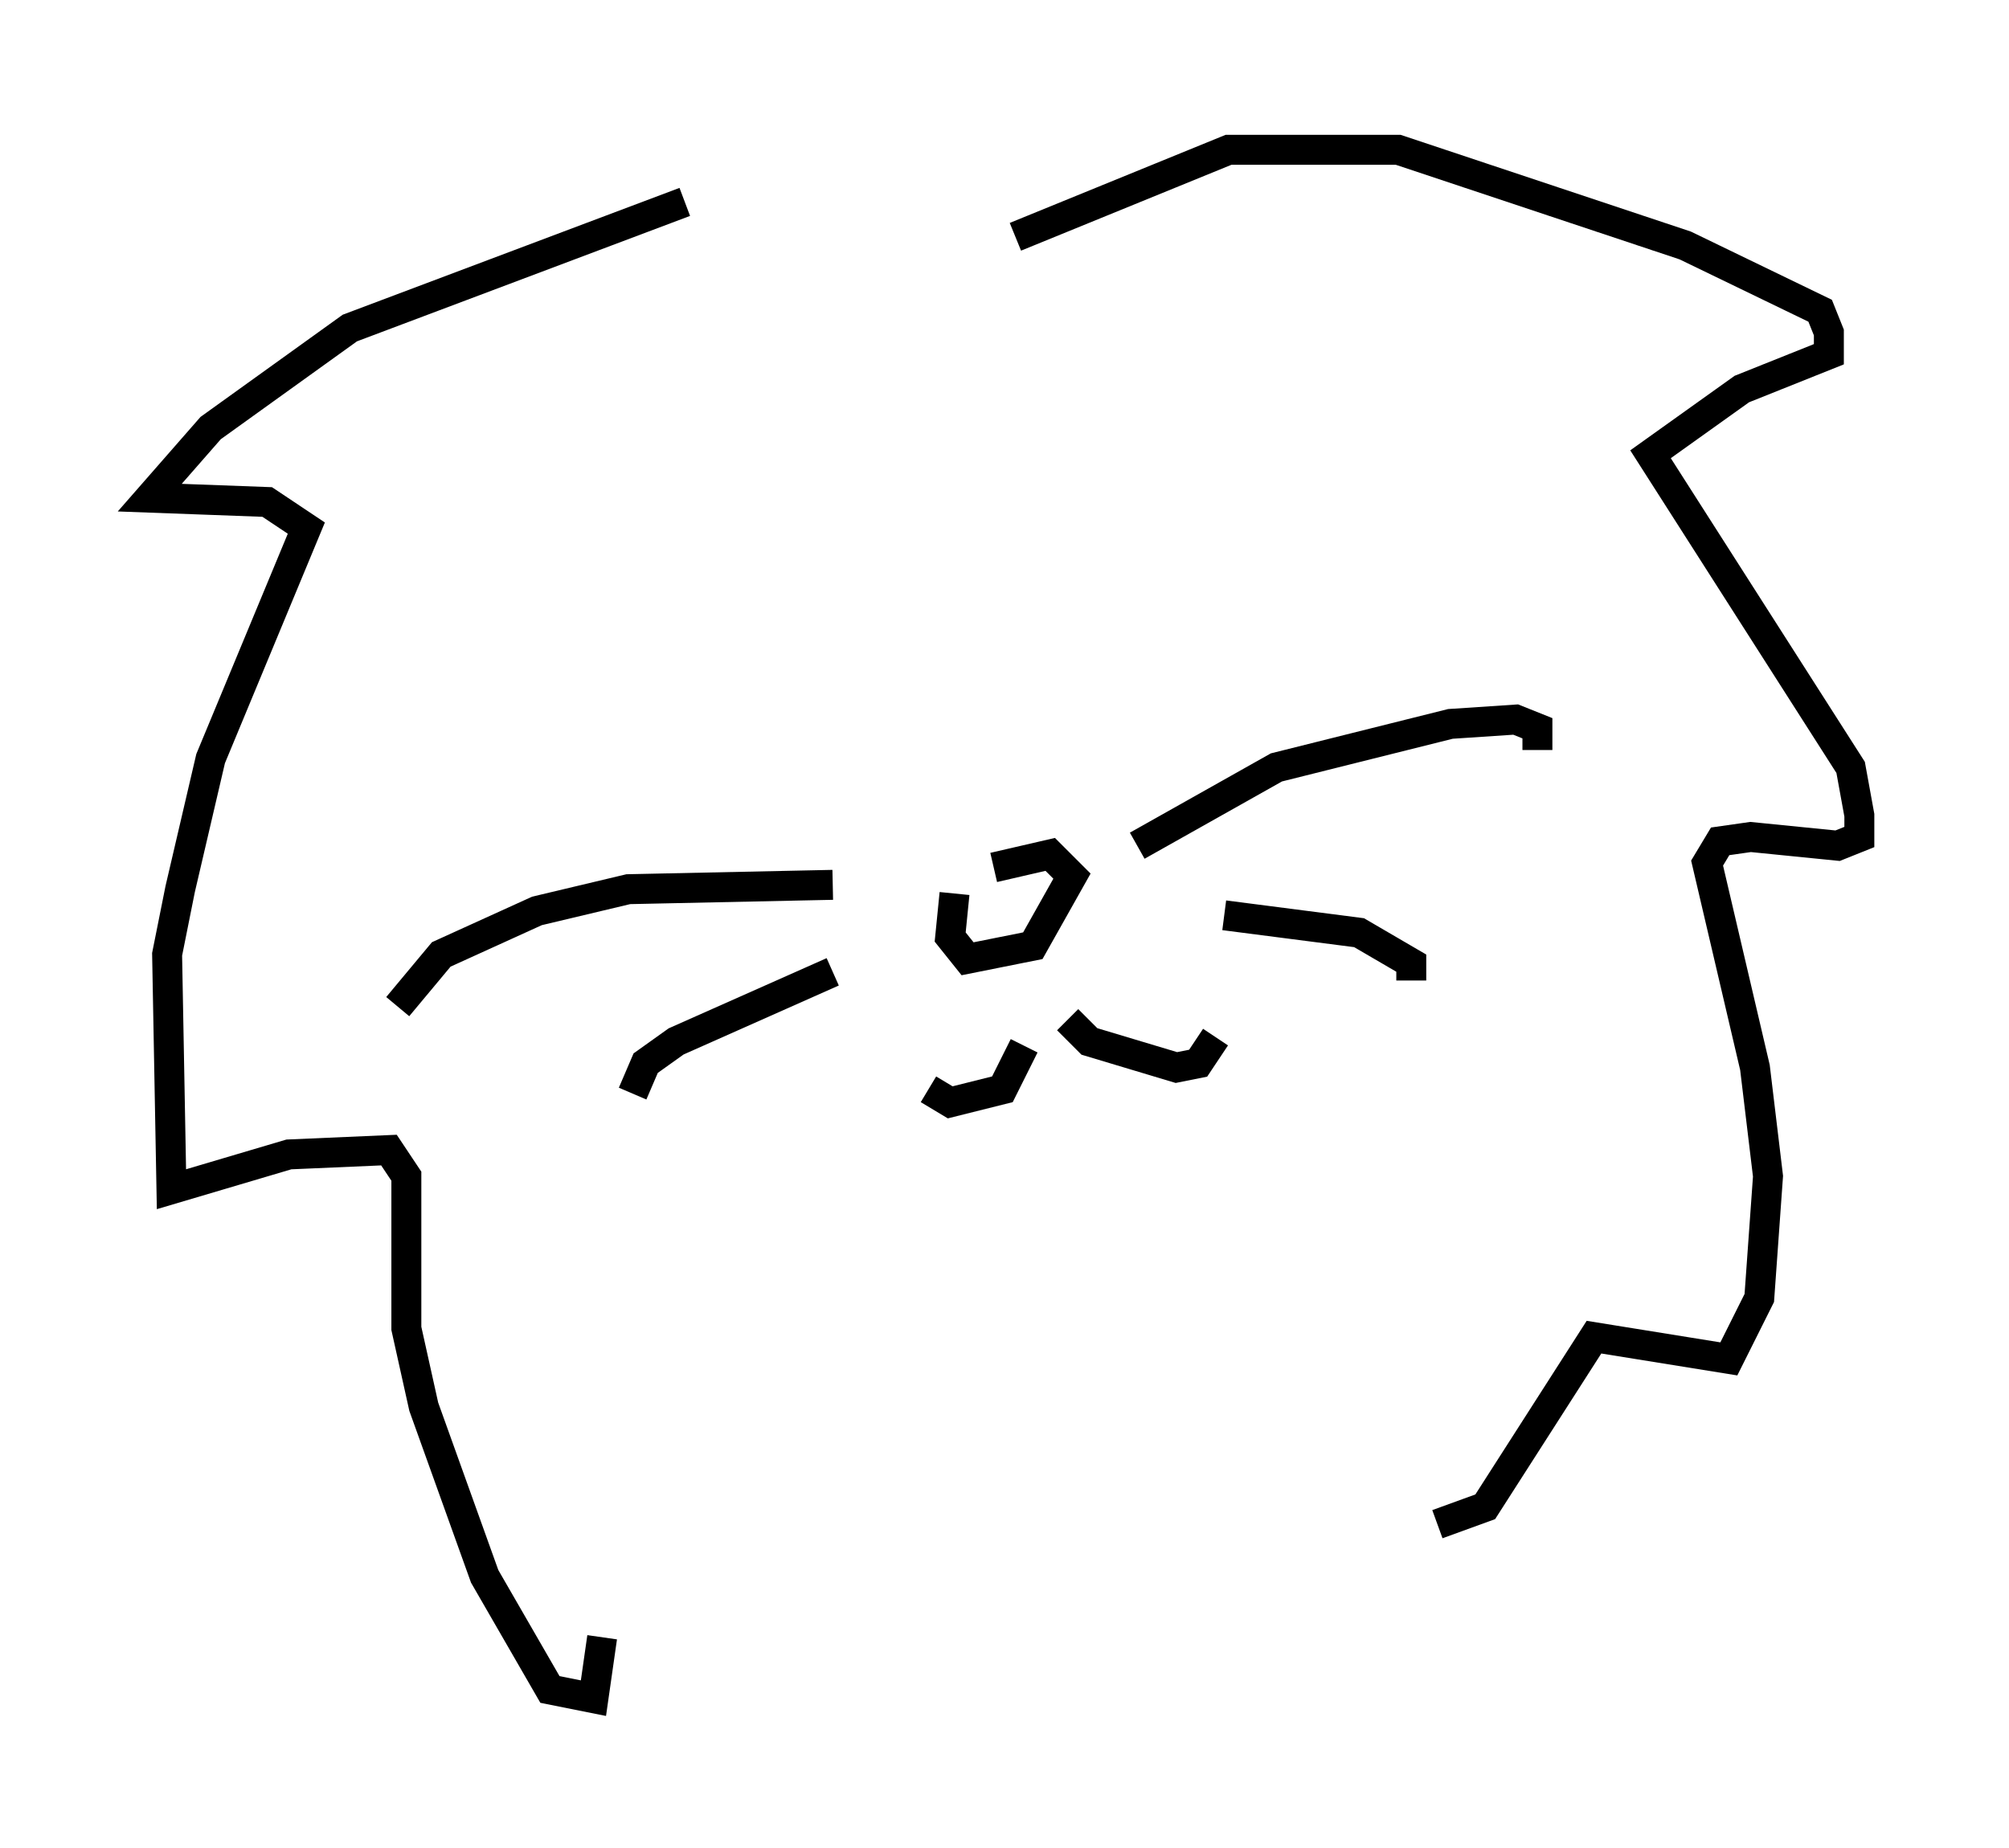 <?xml version="1.0" encoding="utf-8" ?>
<svg baseProfile="full" height="61.709" version="1.1" width="67.084" xmlns="http://www.w3.org/2000/svg" xmlns:ev="http://www.w3.org/2001/xml-events" xmlns:xlink="http://www.w3.org/1999/xlink"><defs /><rect fill="white" height="61.709" width="67.084" x="0" y="0" /><path d="M25.045, 7.179 m-2.179, -0.436 l-11.184, 4.212 -4.648, 3.341 l-2.034, 2.324 3.922, 0.145 l1.307, 0.872 -3.196, 7.698 l-1.017, 4.358 -0.436, 2.179 l0.145, 7.844 3.922, -1.162 l3.341, -0.145 0.581, 0.872 l0.0, 5.084 0.581, 2.615 l2.034, 5.665 2.179, 3.777 l1.453, 0.291 0.291, -2.034 m13.799, -46.771 l7.117, -2.905 5.665, 0.0 l9.587, 3.196 4.503, 2.179 l0.291, 0.726 0.0, 0.726 l-2.905, 1.162 -3.05, 2.179 l6.682, 10.458 0.291, 1.598 l0.0, 0.726 -0.726, 0.291 l-2.905, -0.291 -1.017, 0.145 l-0.436, 0.726 1.598, 6.827 l0.436, 3.631 -0.291, 4.067 l-1.017, 2.034 -4.503, -0.726 l-3.631, 5.665 -1.598, 0.581 m-20.19, -21.352 l-6.827, 0.145 -3.05, 0.726 l-3.196, 1.453 -1.453, 1.743 m14.525, -1.162 l-5.229, 2.324 -1.017, 0.726 l-0.436, 1.017 m10.749, -6.682 l-0.145, 1.453 0.581, 0.726 l2.179, -0.436 1.307, -2.324 l-0.726, -0.726 -1.888, 0.436 m4.793, -0.726 l4.648, -2.615 5.81, -1.453 l2.179, -0.145 0.726, 0.291 l0.0, 0.726 m-10.458, 5.52 l4.503, 0.581 1.743, 1.017 l0.0, 0.581 m-12.927, 2.179 l-0.726, 1.453 -1.743, 0.436 l-0.726, -0.436 m4.648, -2.324 l0.726, 0.726 2.905, 0.872 l0.726, -0.145 0.581, -0.872 " fill="none" stroke="black" stroke-width="1" /></svg>